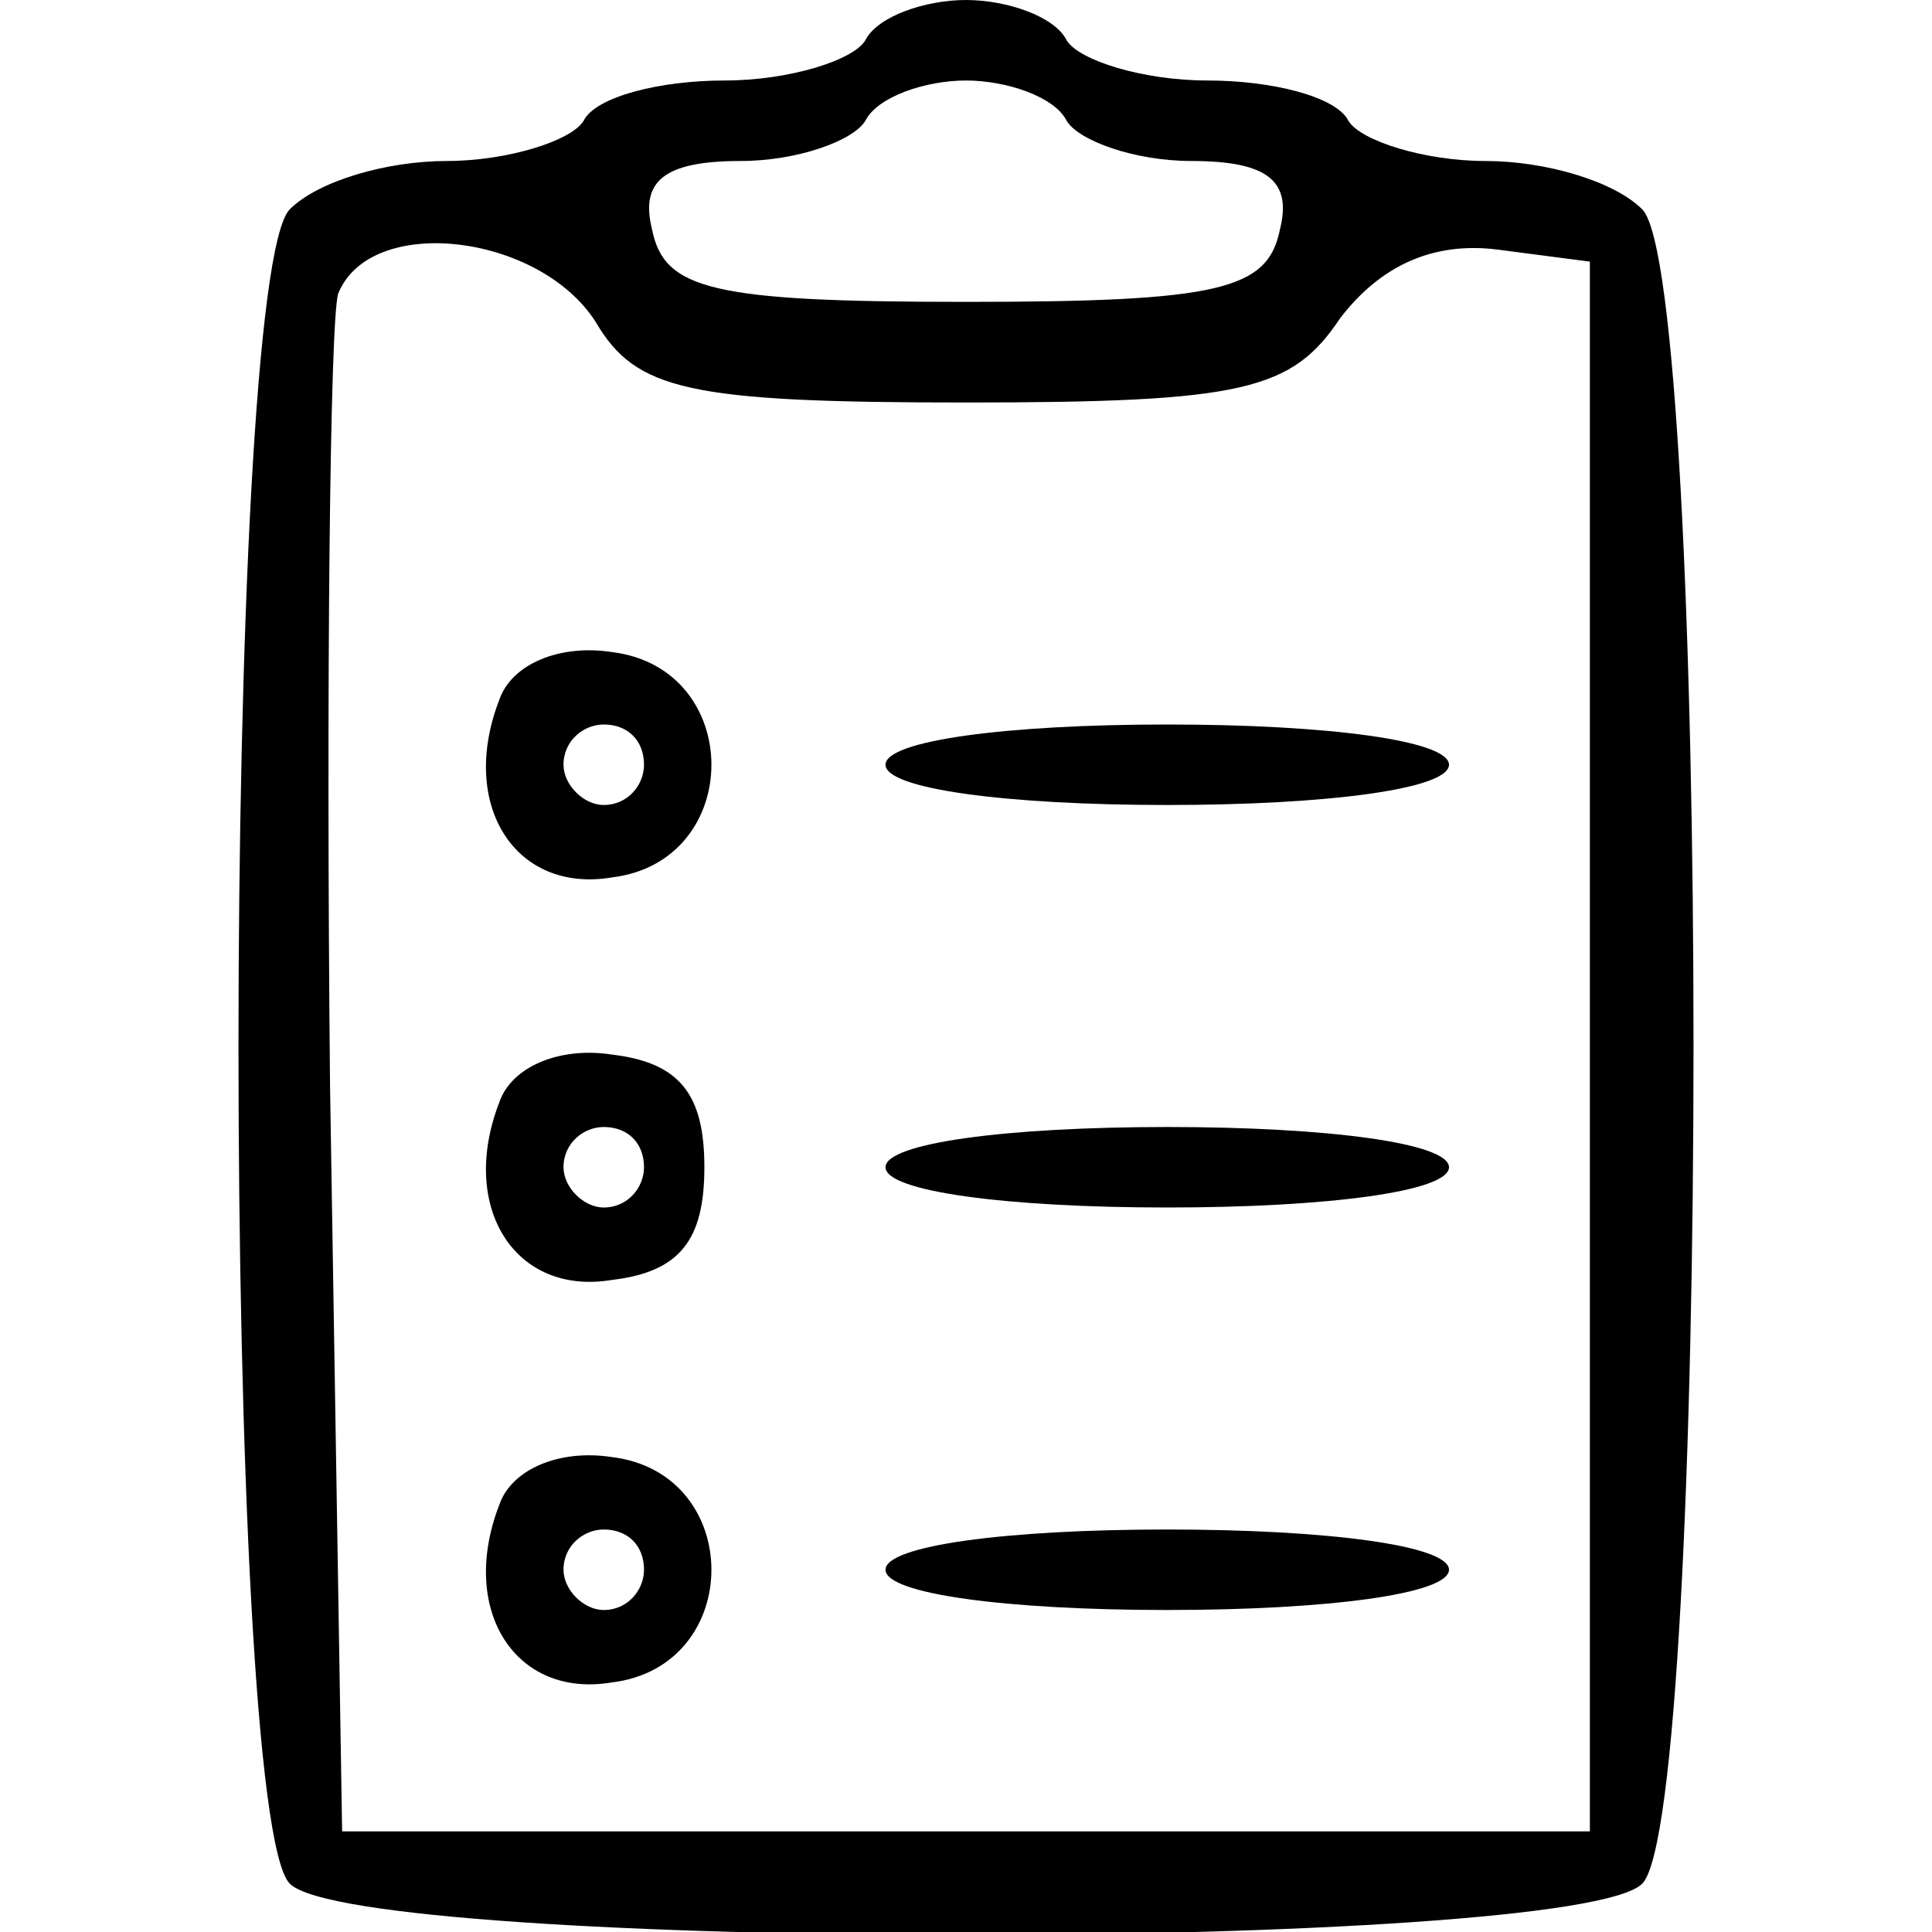 <svg xmlns="http://www.w3.org/2000/svg" width="48pt" height="48pt" viewBox="0 0 48 48" preserveAspectRatio="xMidYMid meet"><g transform="translate(0,48) scale(0.1,-0.1)" fill="#000000" stroke="none"><path d="M215 470 c-3 -5 -19 -10 -35 -10 -16 0 -32 -4 -35 -10 -3 -5 -19 -10 -34 -10 -15 0 -32 -5 -39 -12 -17 -17 -17 -399 0 -416 17 -17 319 -17 336 0 17 17 17 399 0 416 -7 7 -24 12 -39 12 -15 0 -31 5 -34 10 -3 6 -19 10 -35 10 -16 0 -32 5 -35 10 -3 6 -15 10 -25 10 -10 0 -22 -4 -25 -10z m50 -20 c3 -5 17 -10 31 -10 19 0 25 -5 22 -17 -3 -15 -15 -18 -78 -18 -63 0 -75 3 -78 18 -3 12 3 17 22 17 14 0 28 5 31 10 3 6 15 10 25 10 10 0 22 -4 25 -10z m-117 -50 c10 -17 23 -20 92 -20 69 0 81 3 93 21 10 13 23 19 39 17 l23 -3 0 -195 0 -195 -155 0 -155 0 -3 185 c-1 101 0 190 2 197 8 20 50 15 64 -7z"></path><path d="M124 306 c-10 -26 4 -48 28 -44 33 4 33 52 0 56 -13 2 -25 -3 -28 -12z m36 -16 c0 -5 -4 -10 -10 -10 -5 0 -10 5 -10 10 0 6 5 10 10 10 6 0 10 -4 10 -10z"></path><path d="M220 290 c0 -6 30 -10 70 -10 40 0 70 4 70 10 0 6 -30 10 -70 10 -40 0 -70 -4 -70 -10z"></path><path d="M124 206 c-10 -26 4 -48 28 -44 17 2 23 10 23 28 0 18 -6 26 -23 28 -13 2 -25 -3 -28 -12z m36 -16 c0 -5 -4 -10 -10 -10 -5 0 -10 5 -10 10 0 6 5 10 10 10 6 0 10 -4 10 -10z"></path><path d="M220 190 c0 -6 30 -10 70 -10 40 0 70 4 70 10 0 6 -30 10 -70 10 -40 0 -70 -4 -70 -10z"></path><path d="M124 106 c-10 -26 4 -48 28 -44 33 4 33 52 0 56 -13 2 -25 -3 -28 -12z m36 -16 c0 -5 -4 -10 -10 -10 -5 0 -10 5 -10 10 0 6 5 10 10 10 6 0 10 -4 10 -10z"></path><path d="M220 90 c0 -6 30 -10 70 -10 40 0 70 4 70 10 0 6 -30 10 -70 10 -40 0 -70 -4 -70 -10z"></path></g></svg>